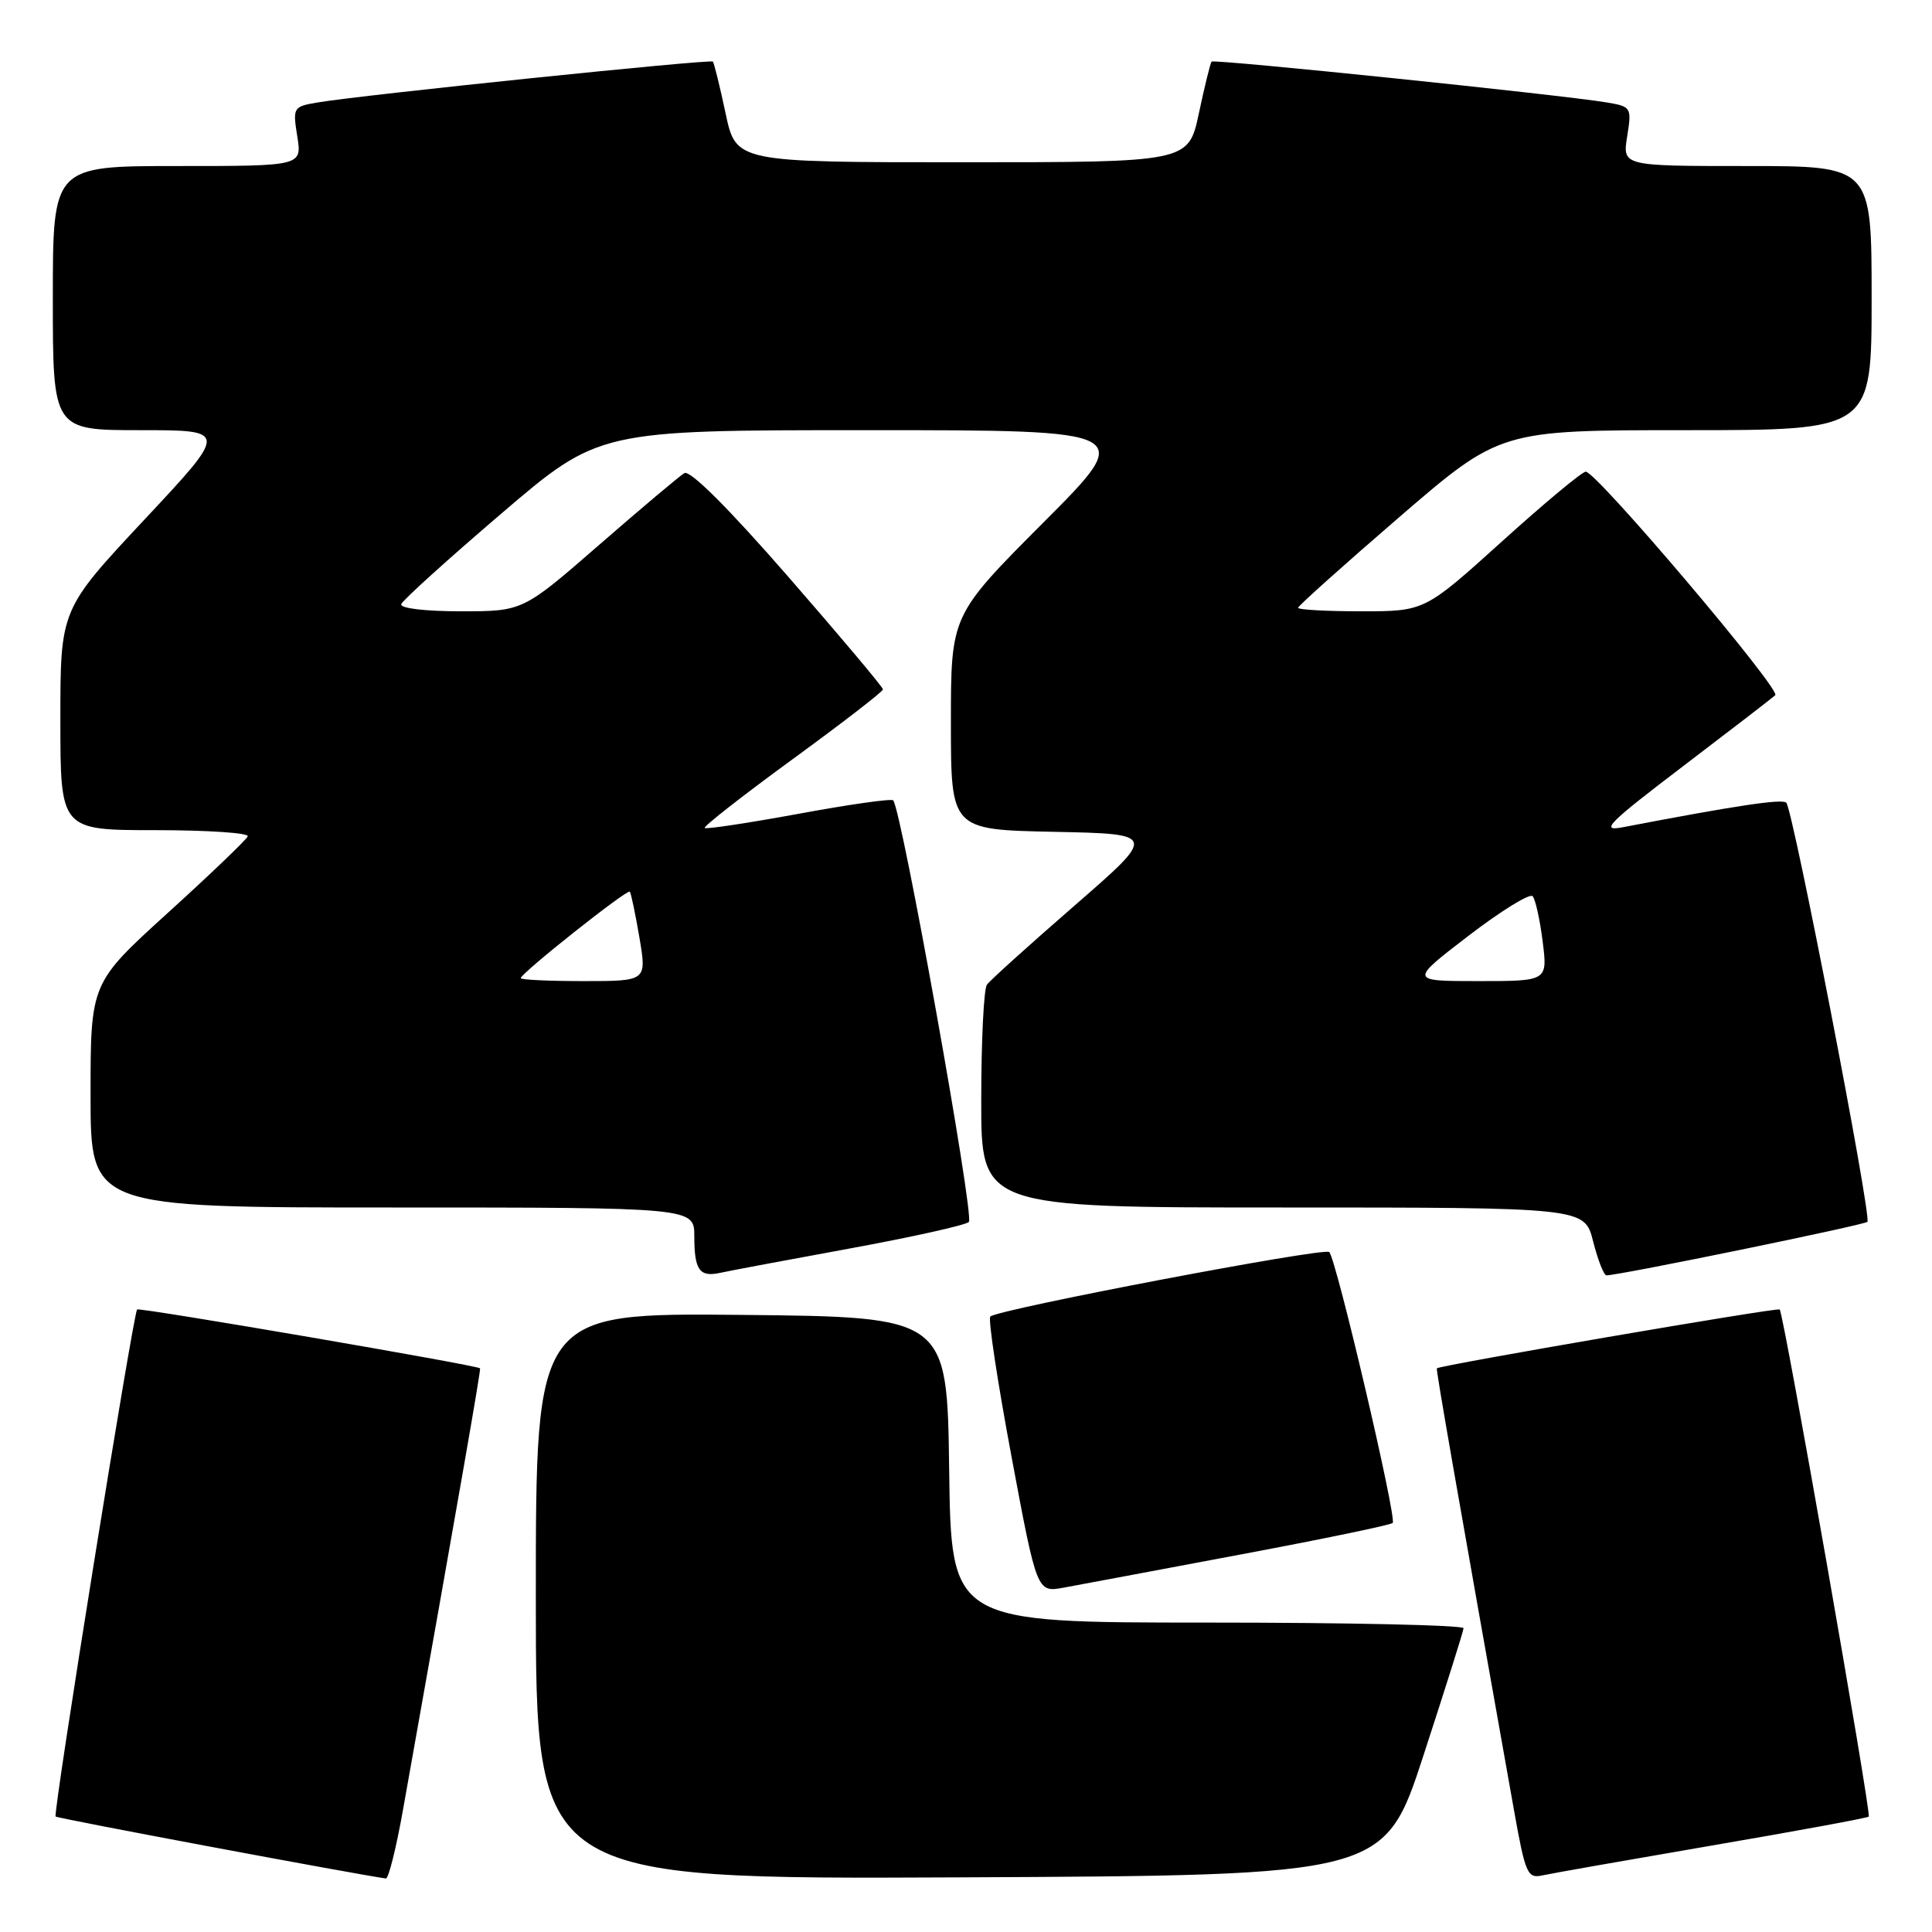 <?xml version="1.0" encoding="UTF-8" standalone="no"?>
<!DOCTYPE svg PUBLIC "-//W3C//DTD SVG 1.1//EN" "http://www.w3.org/Graphics/SVG/1.1/DTD/svg11.dtd" >
<svg xmlns="http://www.w3.org/2000/svg" xmlns:xlink="http://www.w3.org/1999/xlink" version="1.1" viewBox="0 0 256 256">
 <g >
 <path fill="currentColor"
d=" M 53.41 239.75 C 61.01 197.13 63.74 181.47 63.61 181.31 C 63.29 180.91 18.48 173.22 18.17 173.51 C 17.66 173.99 6.99 240.33 7.37 240.70 C 7.61 240.95 46.63 248.26 51.13 248.91 C 51.48 248.96 52.51 244.84 53.41 239.75 Z  M 188.65 232.50 C 191.52 223.70 193.90 216.16 193.93 215.75 C 193.97 215.34 178.71 215.00 160.02 215.00 C 126.04 215.00 126.04 215.00 125.77 194.75 C 125.50 174.50 125.50 174.50 98.25 174.23 C 71.00 173.97 71.00 173.97 71.00 211.49 C 71.00 249.02 71.00 249.02 127.22 248.76 C 183.44 248.50 183.44 248.50 188.65 232.50 Z  M 226.90 244.53 C 238.12 242.61 247.44 240.89 247.62 240.71 C 247.99 240.35 236.34 173.99 235.82 173.51 C 235.52 173.22 190.71 180.92 190.39 181.31 C 190.26 181.47 192.99 197.11 200.59 239.74 C 202.11 248.29 202.39 248.94 204.37 248.50 C 205.54 248.24 215.68 246.46 226.90 244.53 Z  M 164.27 206.00 C 175.15 203.96 184.27 202.07 184.54 201.80 C 185.12 201.22 177.05 166.77 176.13 165.90 C 175.46 165.26 132.17 173.50 131.22 174.45 C 130.91 174.76 132.18 183.11 134.03 193.01 C 137.40 211.02 137.40 211.02 140.95 210.37 C 142.90 210.01 153.40 208.05 164.27 206.00 Z  M 112.50 165.45 C 120.75 163.94 127.90 162.35 128.38 161.92 C 129.15 161.24 119.46 107.23 118.35 106.05 C 118.12 105.80 112.48 106.60 105.83 107.83 C 99.17 109.05 93.57 109.90 93.38 109.71 C 93.18 109.52 98.42 105.42 105.01 100.61 C 111.61 95.80 117.00 91.63 117.00 91.35 C 117.00 91.06 111.34 84.33 104.43 76.40 C 96.51 67.31 91.42 62.24 90.68 62.69 C 90.03 63.08 84.95 67.36 79.39 72.20 C 69.28 81.00 69.28 81.00 61.06 81.00 C 56.30 81.00 52.97 80.60 53.17 80.05 C 53.35 79.53 59.32 74.13 66.43 68.05 C 79.36 57.00 79.36 57.00 114.92 57.00 C 150.47 57.00 150.47 57.00 138.23 69.26 C 126.00 81.53 126.00 81.53 126.00 95.74 C 126.00 109.94 126.00 109.94 139.65 110.22 C 153.30 110.50 153.30 110.50 142.40 119.98 C 136.41 125.19 131.17 129.91 130.77 130.48 C 130.36 131.04 130.02 137.91 130.02 145.75 C 130.00 160.00 130.00 160.00 169.99 160.00 C 209.97 160.00 209.97 160.00 211.10 164.50 C 211.73 166.97 212.52 169.00 212.87 168.99 C 214.61 168.98 247.01 162.33 247.44 161.90 C 248.04 161.29 237.58 107.25 236.69 106.36 C 236.15 105.82 230.02 106.74 215.00 109.62 C 211.97 110.20 213.05 109.11 223.00 101.54 C 229.32 96.73 234.83 92.49 235.23 92.12 C 236.02 91.38 211.54 62.50 210.12 62.50 C 209.64 62.50 204.64 66.66 199.01 71.75 C 188.77 81.00 188.77 81.00 180.38 81.00 C 175.77 81.00 172.00 80.79 172.00 80.54 C 172.00 80.29 178.03 74.89 185.39 68.54 C 198.78 57.00 198.78 57.00 223.39 57.00 C 248.00 57.00 248.00 57.00 248.00 39.50 C 248.00 22.00 248.00 22.00 231.49 22.00 C 214.98 22.00 214.98 22.00 215.61 18.07 C 216.22 14.22 216.16 14.12 212.87 13.57 C 207.01 12.58 160.85 7.81 160.54 8.16 C 160.38 8.35 159.62 11.42 158.86 15.00 C 157.48 21.50 157.48 21.50 127.50 21.50 C 97.52 21.50 97.52 21.50 96.14 15.00 C 95.38 11.42 94.62 8.35 94.46 8.16 C 94.15 7.81 47.99 12.58 42.13 13.57 C 38.84 14.12 38.78 14.22 39.39 18.07 C 40.02 22.00 40.02 22.00 23.51 22.00 C 7.00 22.00 7.00 22.00 7.00 39.50 C 7.00 57.00 7.00 57.00 18.61 57.00 C 30.23 57.00 30.23 57.00 19.11 68.88 C 8.00 80.76 8.00 80.76 8.00 95.38 C 8.00 110.00 8.00 110.00 20.58 110.00 C 27.50 110.00 33.02 110.37 32.83 110.82 C 32.65 111.27 27.89 115.83 22.25 120.95 C 12.00 130.26 12.00 130.26 12.00 145.13 C 12.00 160.00 12.00 160.00 52.00 160.00 C 92.00 160.00 92.00 160.00 92.00 163.83 C 92.00 168.31 92.69 169.27 95.47 168.65 C 96.59 168.40 104.25 166.96 112.50 165.45 Z  M 69.00 129.61 C 69.00 128.97 83.11 117.78 83.45 118.15 C 83.62 118.34 84.19 121.09 84.73 124.25 C 85.70 130.00 85.70 130.00 77.35 130.00 C 72.76 130.00 69.00 129.83 69.00 129.61 Z  M 194.58 124.00 C 198.88 120.70 202.71 118.34 203.08 118.75 C 203.45 119.16 204.05 121.86 204.41 124.75 C 205.07 130.00 205.07 130.00 195.91 130.00 C 186.76 130.00 186.76 130.00 194.58 124.00 Z "/>
</g>
</svg>